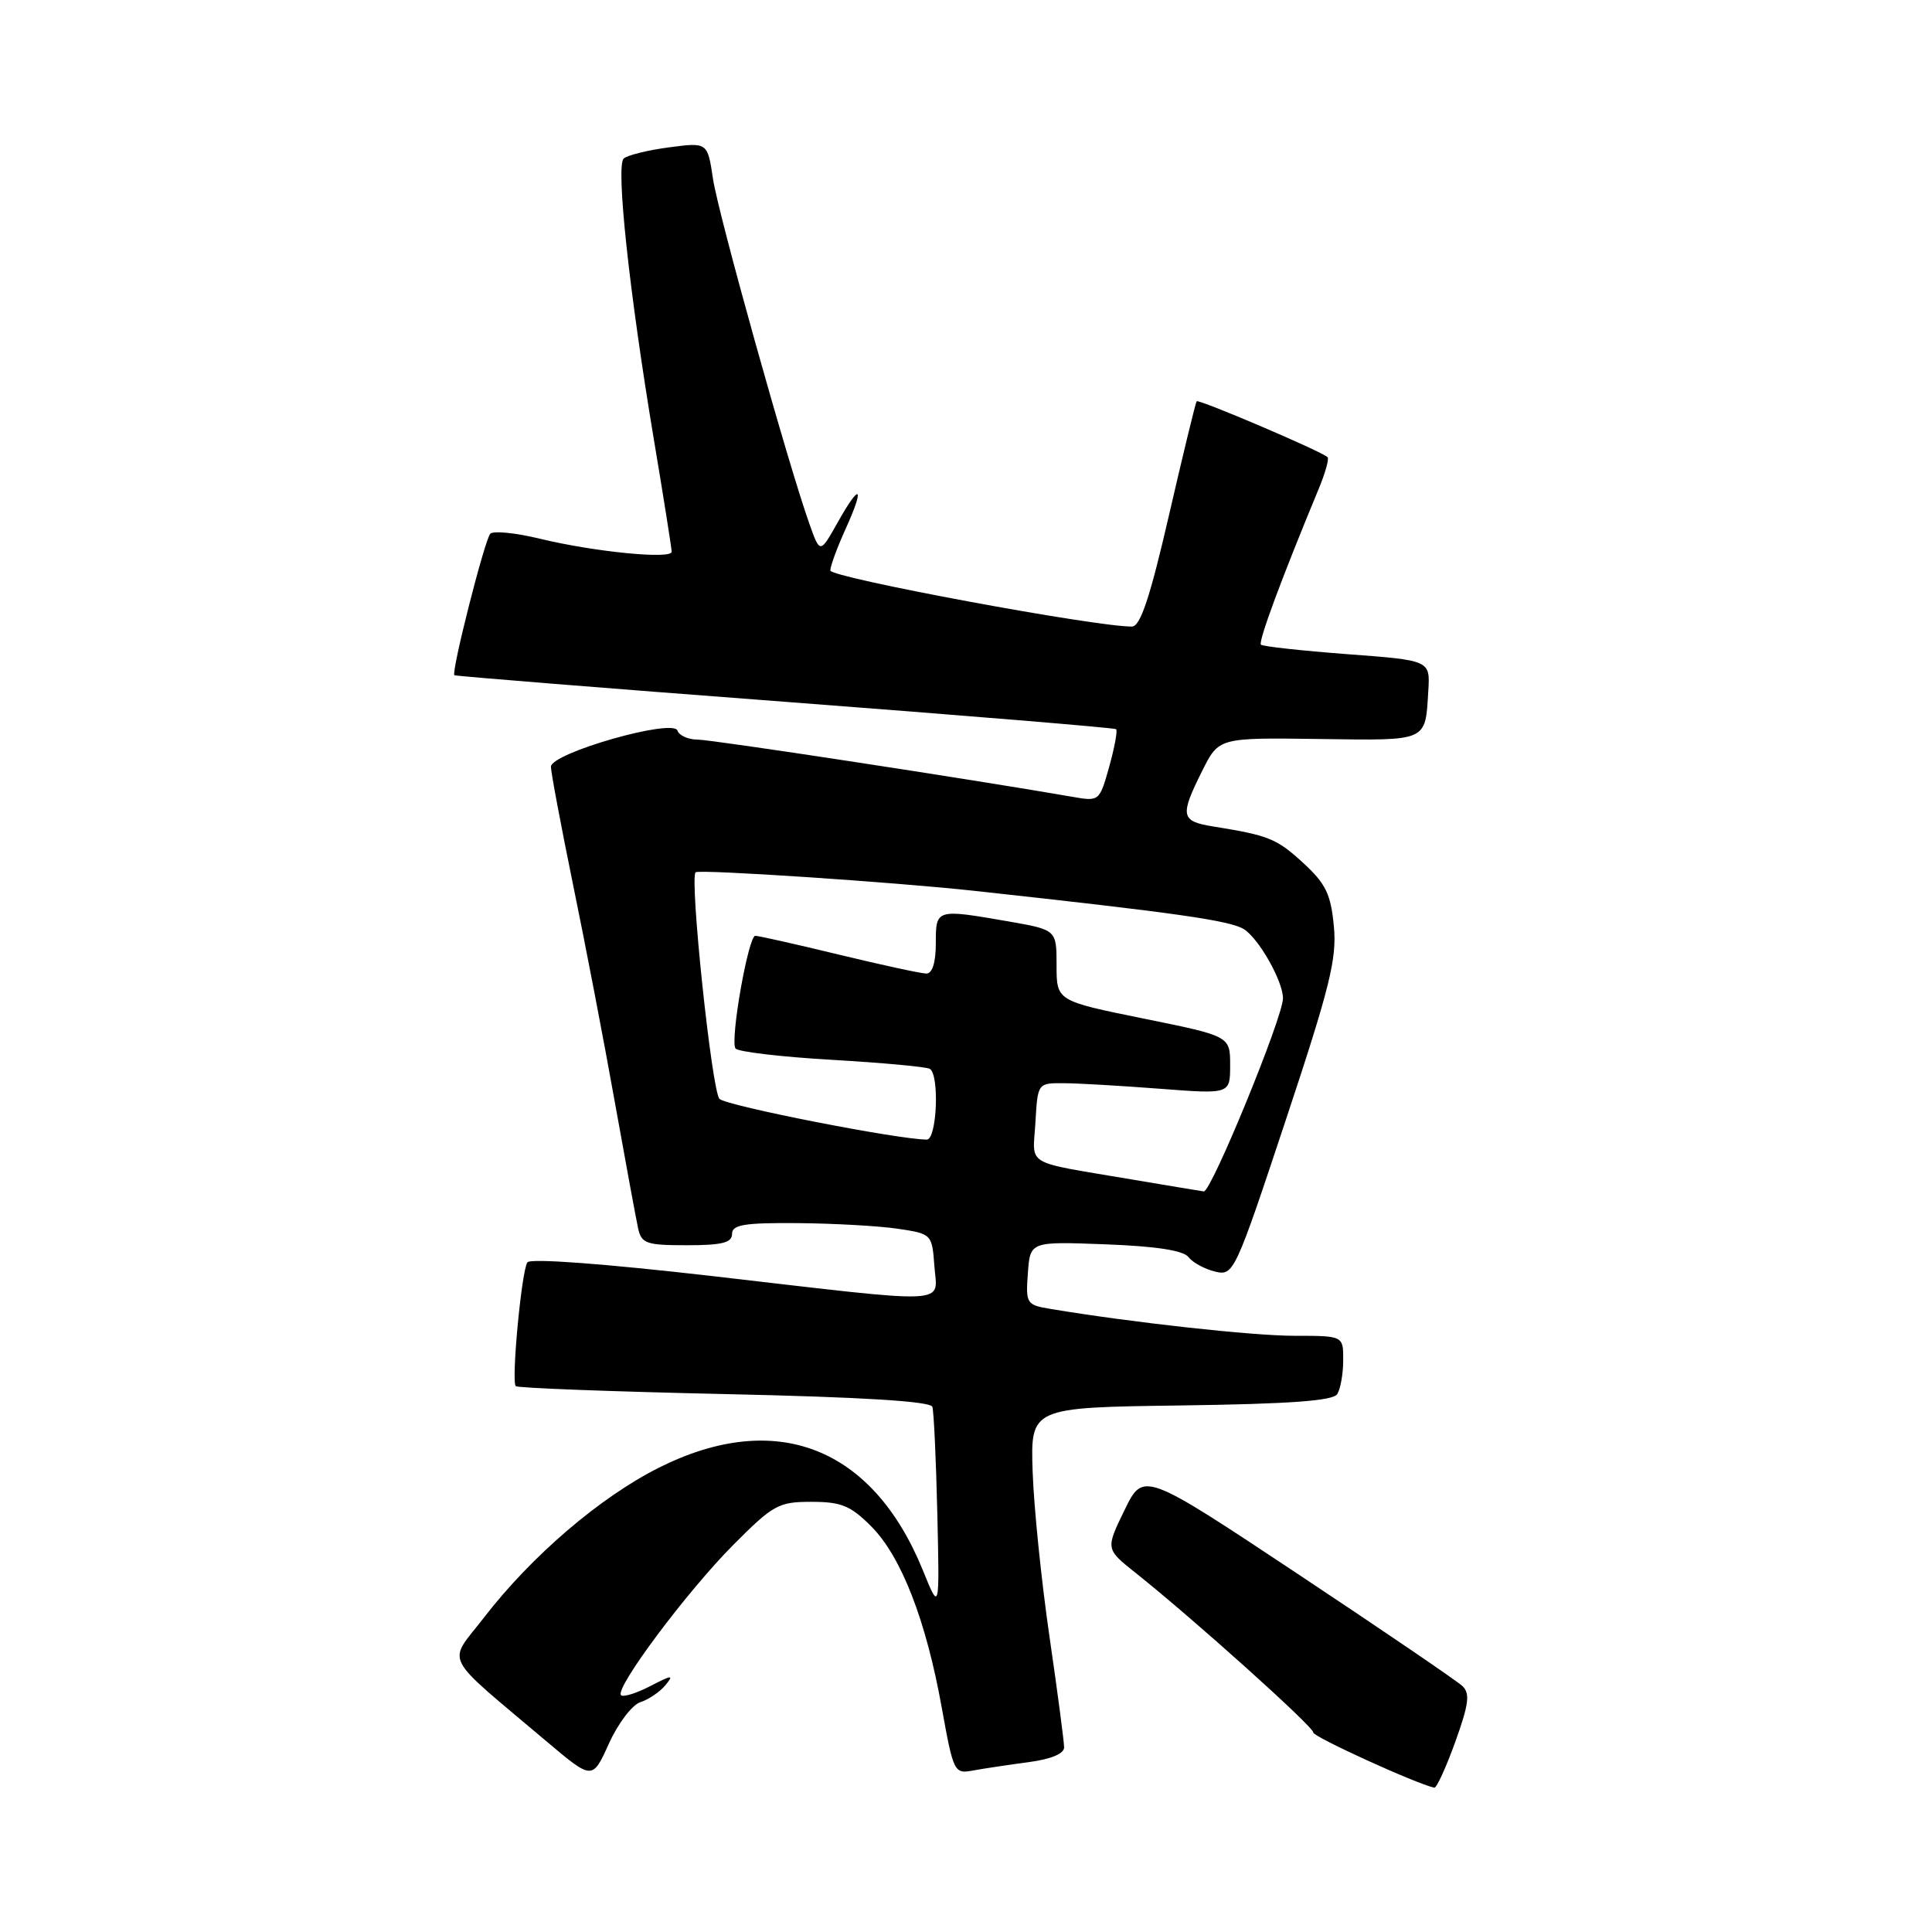 <?xml version="1.0" encoding="UTF-8" standalone="no"?>
<!DOCTYPE svg PUBLIC "-//W3C//DTD SVG 1.1//EN" "http://www.w3.org/Graphics/SVG/1.1/DTD/svg11.dtd" >
<svg xmlns="http://www.w3.org/2000/svg" xmlns:xlink="http://www.w3.org/1999/xlink" version="1.1" viewBox="0 0 256 256">
 <g >
 <path fill="currentColor"
d=" M 192.83 230.81 C 194.63 225.81 194.81 224.39 193.78 223.41 C 193.07 222.74 183.28 216.07 172.00 208.58 C 151.50 194.97 151.50 194.97 149.00 200.11 C 146.50 205.25 146.50 205.25 150.43 208.38 C 158.11 214.49 174.12 228.87 174.01 229.56 C 173.92 230.10 187.57 236.33 190.05 236.88 C 190.35 236.95 191.60 234.22 192.83 230.81 Z  M 84.85 225.55 C 85.93 225.20 87.42 224.20 88.16 223.31 C 89.33 221.89 89.09 221.90 86.16 223.42 C 84.32 224.37 82.58 224.91 82.29 224.62 C 81.41 223.75 91.00 210.91 97.12 204.75 C 102.46 199.38 103.15 199.00 107.52 199.00 C 111.47 199.00 112.71 199.51 115.44 202.25 C 119.42 206.24 122.71 214.69 124.79 226.29 C 126.34 234.87 126.44 235.07 128.94 234.60 C 130.35 234.34 133.64 233.85 136.25 233.50 C 139.24 233.11 141.00 232.38 141.00 231.54 C 141.00 230.80 140.13 224.19 139.06 216.85 C 137.99 209.51 136.99 199.68 136.83 195.00 C 136.55 186.50 136.55 186.50 156.48 186.23 C 170.89 186.03 176.62 185.62 177.19 184.73 C 177.62 184.05 177.98 182.04 177.98 180.25 C 178.00 177.00 178.00 177.00 171.53 177.00 C 165.97 177.00 150.06 175.25 139.20 173.44 C 136.01 172.91 135.90 172.74 136.20 168.69 C 136.50 164.50 136.50 164.50 146.48 164.88 C 153.17 165.13 156.80 165.69 157.48 166.57 C 158.04 167.30 159.63 168.16 161.00 168.49 C 163.46 169.08 163.63 168.72 170.37 148.42 C 176.24 130.74 177.16 127.02 176.74 122.69 C 176.34 118.47 175.66 117.08 172.68 114.34 C 169.15 111.11 168.14 110.70 160.75 109.51 C 156.44 108.82 156.31 108.12 159.31 102.12 C 161.50 97.74 161.50 97.74 174.76 97.92 C 189.35 98.12 188.84 98.34 189.26 91.50 C 189.50 87.50 189.50 87.50 178.51 86.68 C 172.47 86.22 167.32 85.66 167.08 85.42 C 166.70 85.03 169.85 76.54 174.75 64.74 C 175.61 62.67 176.13 60.80 175.91 60.58 C 175.13 59.81 158.82 52.85 158.56 53.17 C 158.42 53.35 156.77 60.14 154.90 68.25 C 152.39 79.14 151.11 83.00 150.00 83.02 C 145.32 83.09 110.00 76.53 110.02 75.59 C 110.03 74.99 110.94 72.52 112.04 70.10 C 114.63 64.39 114.01 63.85 111.01 69.20 C 108.66 73.38 108.66 73.38 107.26 69.44 C 104.42 61.47 95.16 28.35 94.47 23.67 C 93.75 18.85 93.75 18.85 88.62 19.53 C 85.81 19.90 83.11 20.57 82.64 21.01 C 81.59 22.00 83.37 38.62 86.59 57.93 C 87.92 65.86 89.00 72.69 89.00 73.11 C 89.00 74.14 78.76 73.13 71.57 71.39 C 68.32 70.60 65.34 70.30 64.96 70.73 C 64.20 71.59 59.75 89.13 60.21 89.47 C 60.37 89.59 80.08 91.18 104.00 92.99 C 127.92 94.81 147.67 96.44 147.89 96.62 C 148.10 96.80 147.69 99.03 146.98 101.58 C 145.69 106.18 145.66 106.21 142.09 105.58 C 128.80 103.27 94.30 98.00 92.43 98.00 C 91.19 98.00 89.99 97.46 89.77 96.81 C 89.22 95.15 73.00 99.78 73.00 101.60 C 73.00 102.32 74.32 109.34 75.93 117.21 C 77.55 125.07 80.04 138.03 81.46 146.00 C 82.89 153.97 84.28 161.51 84.55 162.75 C 84.99 164.78 85.63 165.00 91.02 165.00 C 95.67 165.00 97.00 164.67 97.00 163.50 C 97.00 162.28 98.61 162.01 105.75 162.07 C 110.56 162.11 116.53 162.45 119.00 162.82 C 123.46 163.49 123.50 163.54 123.81 167.75 C 124.18 172.94 126.69 172.82 94.50 169.10 C 80.05 167.44 70.25 166.71 69.88 167.27 C 69.10 168.43 67.73 183.07 68.34 183.67 C 68.59 183.92 81.03 184.39 95.99 184.72 C 114.25 185.12 123.30 185.68 123.54 186.41 C 123.74 187.01 124.03 193.36 124.20 200.52 C 124.50 213.53 124.50 213.53 122.30 208.11 C 115.64 191.71 102.84 186.71 87.34 194.46 C 79.52 198.38 70.43 206.16 64.10 214.37 C 59.27 220.63 58.37 218.87 72.50 230.81 C 78.50 235.87 78.50 235.87 80.69 231.02 C 81.90 228.35 83.77 225.89 84.85 225.55 Z  M 150.00 156.29 C 135.46 153.82 136.86 154.64 137.20 148.72 C 137.50 143.50 137.50 143.50 141.00 143.53 C 142.93 143.54 148.66 143.88 153.75 144.27 C 163.00 144.98 163.00 144.98 163.00 141.14 C 163.00 137.29 163.00 137.29 151.50 134.96 C 140.00 132.62 140.00 132.62 140.00 127.91 C 140.00 123.21 140.00 123.21 133.67 122.10 C 124.00 120.42 124.00 120.42 124.00 125.00 C 124.00 127.53 123.54 129.00 122.75 129.00 C 122.06 129.00 116.86 127.87 111.19 126.50 C 105.51 125.12 100.52 124.00 100.08 124.00 C 99.16 124.00 96.73 137.75 97.45 138.92 C 97.72 139.36 103.45 140.04 110.18 140.43 C 116.92 140.82 122.78 141.36 123.21 141.63 C 124.51 142.44 124.14 151.00 122.81 151.00 C 119.05 151.00 96.31 146.54 95.34 145.61 C 94.32 144.64 91.33 116.17 92.18 115.58 C 92.77 115.17 118.43 116.88 129.00 118.03 C 155.80 120.95 162.98 121.97 164.82 123.12 C 166.80 124.36 170.00 130.00 170.00 132.28 C 170.01 134.77 160.48 157.99 159.51 157.87 C 158.95 157.79 154.68 157.08 150.00 156.29 Z "/>
</g>
</svg>